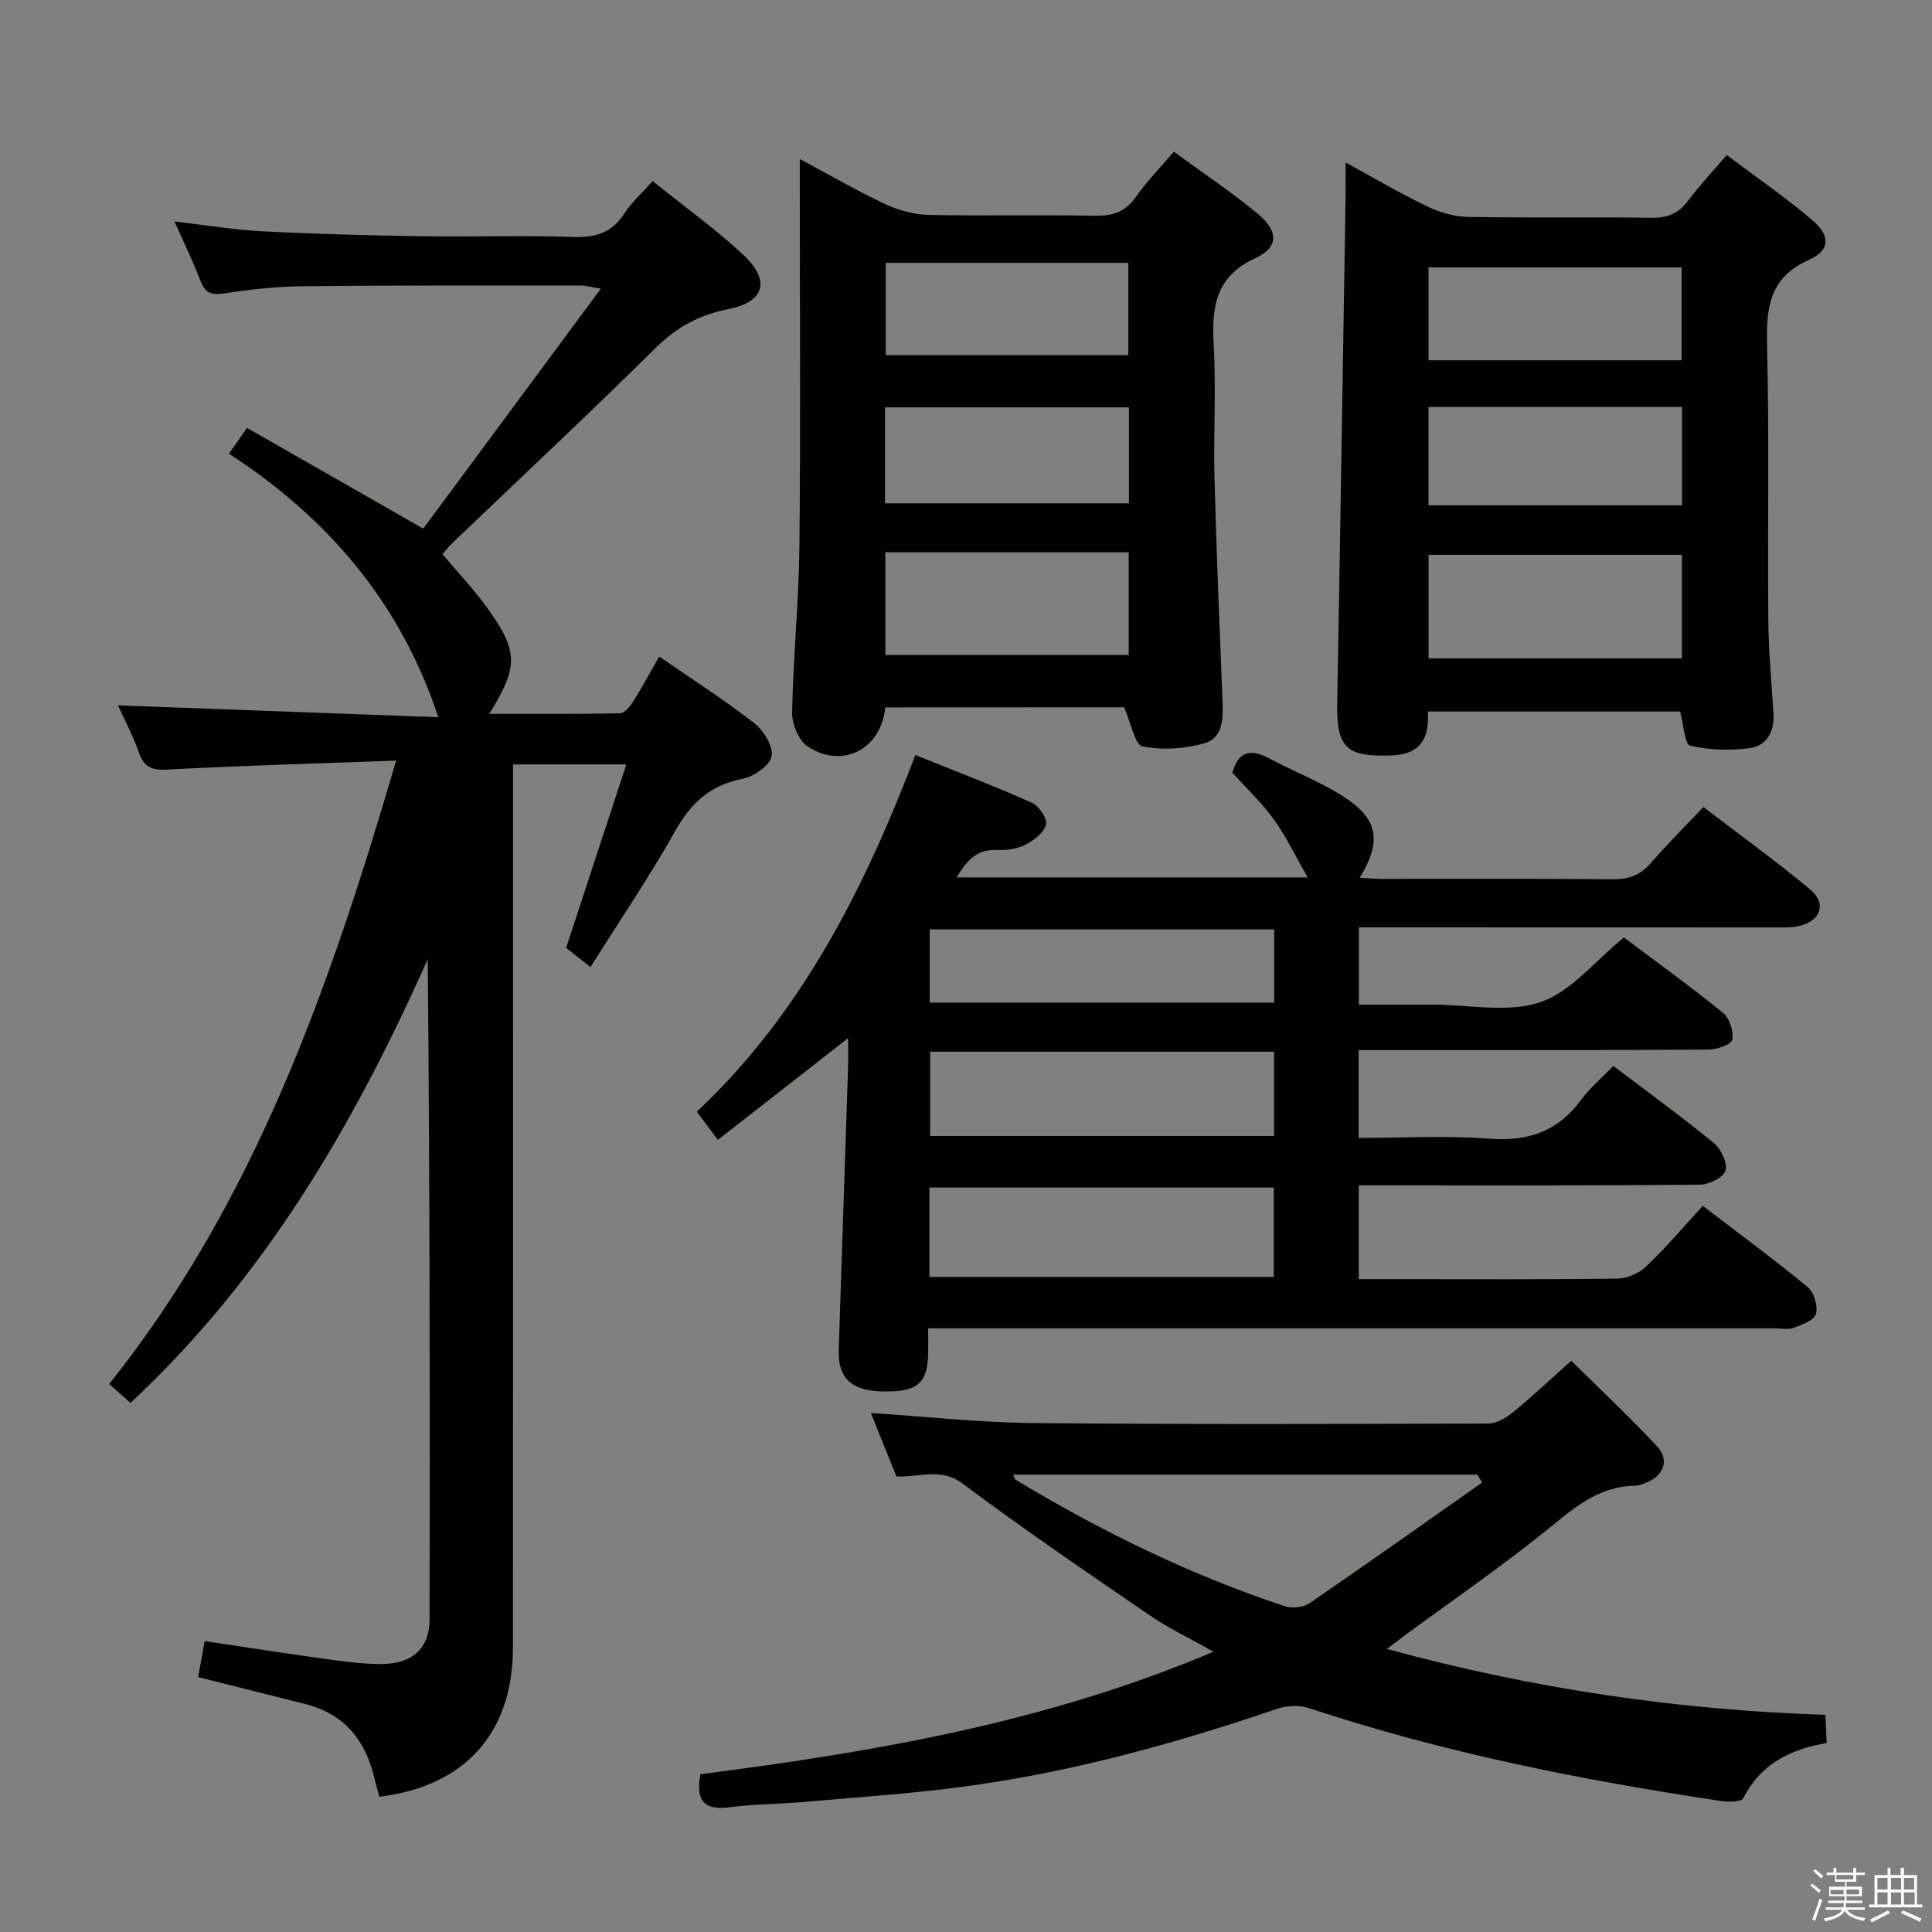 <svg enable-background="new 0 0 400 400" viewBox="0 0 400 400" xmlns="http://www.w3.org/2000/svg"><rect x="0" y="0" width="400" height="400" fill="#808080" stroke="none"/><path d="m374.8 390.4.4-.4c.7.5 1.3 1 1.8 1.4l-.5.5c-.5-.6-1.1-1.1-1.7-1.5zm1 7.3-.6-.3c.5-1.4 1.1-2.8 1.5-4.3.2.1.4.2.6.3-.5 1.3-1 2.8-1.5 4.3zm-.4-10.3.4-.4c.4.3 1 .8 1.7 1.4l-.5.5c-.4-.5-1-1-1.6-1.5zm2.5.3h1.7v-1h.6v1h3.5v-1h.6v1h1.8v.5h-1.8v1.4h-2v1h3.2v2h-3.2v.9h3.3v.5h-3.4c0 .3-.1.6-.1.9h4v.5h-3.7c.7.9 1.9 1.5 3.8 1.7-.1.2-.2.4-.3.6-2.1-.4-3.5-1.1-4-2.1-.4 1-1.8 1.7-4 2.2-.1-.2-.2-.4-.3-.6 2.1-.4 3.4-1 3.8-1.8h-3.4v-.5h3.6c.1-.3.1-.6.2-.9h-3.3v-.5h3.4c0-.3 0-.6 0-.9h-3.2v-2h3.3v-1h-2.1v-1.4h-1.7v-.5zm1.1 3.5v1h2.7c0-.3 0-.4 0-.4 0-.1 0-.2 0-.2 0-.1 0-.2 0-.3h-2.7zm1.2-3v.9h3.5v-.9zm4.7 3h-2.6v.6.4h2.6z" fill="#fafafb"/><path d="m393.6 386.7h.6v1.5h2.7v6.1h1.1v.6h-11v-.6h1.1v-6.1h2.7v-1.5h.6v1.5h2.1v-1.5zm-2.7 8.8.4.6c-1.2.6-2.5 1.3-3.8 1.9-.1-.2-.2-.4-.3-.6 1.2-.6 2.5-1.2 3.7-1.9zm-2.2-6.7v2.4h2.1v-2.4zm0 3v2.5h2.1v-2.5zm2.8-3v2.4h2.1v-2.4zm0 3v2.5h2.1v-2.5zm6 6.1c-1.4-.7-2.7-1.3-3.9-1.8l.3-.6c1.5.6 2.7 1.2 3.9 1.7zm-1.2-9.1h-2.1v2.4h2.1zm-2.1 3v2.5h2.2v-2.5z" fill="#fafafb"/><g fill="#010100"><path d="m281.29 217.41v18.18c9.17 0 18.16-.52 27.06.16 8.02.61 14.18-1.47 18.97-8 1.85-2.52 4.32-4.58 6.7-7.06 7.19 5.45 14.16 10.51 20.81 15.96 1.49 1.22 2.88 4.13 2.42 5.71-.4 1.41-3.43 2.9-5.31 2.92-21.49.2-42.99.13-64.48.13-1.96 0-3.93 0-6.14 0v19.42h8.56c15 0 29.99.09 44.99-.11 2.02-.03 4.47-1.1 5.95-2.51 4.07-3.88 7.72-8.2 11.73-12.55 7.88 6.04 14.98 11.25 21.74 16.85 1.3 1.07 2.13 3.92 1.68 5.53-.36 1.31-2.88 2.23-4.61 2.87-1.17.44-2.64.1-3.97.1-56.15 0-112.31 0-168.46 0-1.99 0-3.98 0-6.76 0 0 1.83.02 3.41 0 5-.09 6.43-2.24 8.25-9.54 8.07-6.41-.16-9.17-2.78-8.98-8.66.63-19.45 1.29-38.9 1.93-58.36.06-1.79.01-3.59.01-6.12-9.34 7.3-18.03 14.08-26.96 21.05-1.51-2.02-2.77-3.71-4.36-5.82 21.69-20.4 34.64-46.09 45.25-73.85 8.23 3.31 16.26 6.38 24.11 9.87 1.46.65 3.25 3.31 2.93 4.54-.44 1.69-2.53 3.28-4.3 4.18-1.7.87-3.89 1.16-5.83 1.07-4.12-.19-6.26 2.09-8.35 5.68h72.67c-2.56-4.46-4.47-8.49-7.03-12.03-2.5-3.47-5.68-6.45-8.57-9.64 1.23-4.52 3.86-5.01 7.74-2.92 5.11 2.75 10.63 4.82 15.46 7.98 7.04 4.61 7.73 9.18 3.17 16.68 1.63.09 3.02.22 4.42.23 16 .02 31.99-.08 47.99.08 3.27.03 5.65-.83 7.8-3.29 3.38-3.88 7.03-7.53 10.94-11.67 7.74 5.93 15.13 11.26 22.11 17.08 3.5 2.91 2.19 6.56-2.34 7.57-1.6.36-3.31.28-4.97.29-26.83-.02-53.65-.02-80.48-.02-1.8 0-3.59 0-5.65 0v16h12.24 3c7.5 0 15.59 1.76 22.32-.51 6.37-2.15 11.32-8.53 17.31-13.4 6.57 4.94 13.71 10.09 20.54 15.62 1.35 1.1 2.2 3.82 1.9 5.56-.17.97-3.18 2.03-4.92 2.04-22.16.14-44.32.09-66.48.1-1.94 0-3.89 0-5.96 0zm-88.86 46.97h71.29c0-6.4 0-12.36 0-18.51-23.9 0-47.58 0-71.29 0zm71.36-46.64c-23.97 0-47.53 0-71.21 0v17.45h71.21c0-5.88 0-11.36 0-17.45zm.02-25.32c-24.11 0-47.74 0-71.32 0v15.16h71.32c0-5.2 0-10 0-15.16z"/><path d="m41.03 347.22c.45-2.49.86-4.74 1.35-7.45 8.33 1.24 16.48 2.52 24.65 3.65 3.94.54 7.93 1.11 11.89 1.1 6.47-.02 10.01-3.25 10.02-9.24.08-45.49.04-90.98-.38-136.7-15.17 34.03-33.6 65.82-61.54 91.87-1.32-1.16-2.62-2.32-4.42-3.9 30.24-37.89 45.75-82.43 59.42-129.07-16.32.6-31.93 1.02-47.51 1.86-3.31.18-4.73-.65-5.78-3.63-1.26-3.55-3.05-6.91-4.3-9.67 22.23.82 44.43 1.64 66.32 2.45-7.89-23.84-22.92-41.26-43.34-54.56 1.25-1.79 2.18-3.1 3.74-5.33 11.9 6.8 23.67 13.53 36.48 20.85 11.8-15.94 24.01-32.44 36.77-49.68-2.12-.35-3.15-.66-4.17-.66-19.16.01-38.33-.05-57.49.15-5.46.06-10.96.66-16.36 1.5-2.69.42-3.93-.14-4.89-2.65-1.46-3.86-3.29-7.58-5.36-12.26 6.59.76 12.39 1.75 18.22 2.04 10.96.56 21.95.85 32.93 1.02 10.5.16 21.01-.21 31.49.15 4.63.16 7.94-.93 10.51-4.87 1.51-2.32 3.64-4.22 5.83-6.69 6.37 5.11 12.86 9.77 18.68 15.16 5.85 5.41 4.56 9.86-3.09 11.36-5.94 1.17-10.62 3.73-14.97 8.03-13.85 13.7-28.09 27-42.17 40.47-.69.66-1.27 1.45-1.94 2.23 3.14 3.73 6.34 7.11 9.06 10.85 6.69 9.19 6.74 12.31.62 22.19 9.31 0 18.2.07 27.08-.11.94-.02 2.08-1.42 2.72-2.44 1.85-2.95 3.5-6.02 5.38-9.31 6.69 4.61 13.41 8.91 19.68 13.79 1.94 1.51 3.99 4.84 3.59 6.86-.38 1.93-3.69 4.21-6.04 4.67-6.6 1.29-10.6 4.92-13.84 10.68-5.36 9.52-11.52 18.59-17.62 28.3-2.15-1.71-3.66-2.9-5.04-3.99 4.17-12.68 8.24-25.08 12.47-37.97-8.21 0-15.48 0-23.46 0v5.87c0 59 .03 117.99-.02 176.99-.02 17.67-9.91 28.68-27.67 30.87-.36-1.35-.75-2.74-1.09-4.14-1.87-7.75-6.3-13.07-14.26-15.06-7.26-1.82-14.47-3.65-22.15-5.58z"/><path d="m145.01 367.33c36.13-4.63 71.73-10.74 106.23-25.36-4.78-2.7-9.2-4.8-13.19-7.53-13.02-8.91-26.07-17.79-38.69-27.24-4.56-3.42-8.82-1.32-13.76-1.51-1.7-4.22-3.48-8.63-5.3-13.15 11.33.74 22.35 1.97 33.38 2.08 31.49.31 62.98.21 94.47.11 1.73-.01 3.71-1.21 5.15-2.38 3.97-3.25 7.71-6.78 12.02-10.62 6.12 6.06 12.17 11.71 17.79 17.76 2.6 2.81 1.33 6.05-2.28 7.48-.77.3-1.6.64-2.4.65-7.73.11-12.88 4.88-18.49 9.4-9.31 7.51-19.2 14.29-28.84 21.38-1.15.85-2.28 1.72-3.97 3 30.09 8.19 59.98 12.64 90.8 13.64.09 1.96.16 3.7.26 5.83-7.53 1.3-13.69 4.35-17.25 11.42-.39.78-3.04.83-4.54.6-28.93-4.34-57.55-10.01-85.39-19.25-2-.66-4.64-.52-6.66.17-20.77 7.08-41.86 12.92-63.62 15.93-11.18 1.55-22.47 2.29-33.72 3.29-5.29.47-10.64.46-15.91 1.14-5.21.67-7.15-1.23-6.09-6.84zm161.87-60.4c-.34-.54-.69-1.09-1.03-1.63-31.98 0-63.96 0-96.11 0 .3.57.36.96.58 1.09 17.67 10.66 36.12 19.68 55.73 26.18 1.49.49 3.81.22 5.09-.65 11.99-8.22 23.85-16.63 35.74-24.99z"/><path d="m183.28 146.46c-.84 8.63-8.8 12.82-16 8.13-1.88-1.22-3.32-4.65-3.28-7.03.21-11.45 1.39-22.89 1.51-34.34.26-24.64.08-49.29.08-73.94 0-1.8 0-3.61 0-6.36 6.39 3.42 11.94 6.65 17.73 9.36 2.73 1.28 5.92 2.14 8.93 2.21 11.48.25 22.98-.04 34.47.18 3.68.07 6.29-.82 8.46-3.92 2.18-3.12 4.89-5.86 7.85-9.34 5.87 4.3 11.93 8.33 17.49 12.95 4.17 3.47 4.22 6.86-.55 9.05-8.46 3.9-9.11 10.29-8.68 18.19.51 9.13-.08 18.32.16 27.47.4 15.28 1.04 30.56 1.65 45.84.14 3.63.23 7.8-3.66 8.95-4.07 1.2-8.76 1.49-12.88.67-1.6-.32-2.37-4.78-3.83-8.09-15.64.02-32.34.02-49.45.02zm50.41-10.86c0-7.43 0-14.33 0-21.26-17 0-33.7 0-50.38 0v21.26zm-50.46-31.4h50.51c0-6.81 0-13.22 0-19.86-16.93 0-33.6 0-50.51 0zm.16-49.78v19.11h50.22c0-6.62 0-12.84 0-19.11-16.95 0-33.49 0-50.22 0z"/><path d="m357.5 32.1c6.12 4.6 12.15 8.74 17.69 13.45 3.78 3.21 3.78 6.26-.6 8.21-8.53 3.78-8.91 10.23-8.73 18.12.45 18.81.09 37.64.25 56.46.06 6.48.66 12.95 1.07 19.42.23 3.67-1.37 6.63-4.84 7.12-4.08.57-8.44.42-12.43-.5-1.11-.26-1.33-4.36-2.06-7.06-17.11 0-34.48 0-52.22 0 .31 5.47-1.42 8.89-7.62 9.09-9.3.31-11.32-1.55-11.15-10.94.63-34.93 1.16-69.86 1.73-104.79.03-1.99 0-3.97 0-7.04 6.07 3.31 11.38 6.45 16.92 9.11 2.58 1.24 5.6 2.11 8.44 2.16 12.65.23 25.32-.02 37.97.18 3.33.05 5.61-.89 7.59-3.54 2.38-3.18 5.11-6.08 7.99-9.45zm-9.28 104.21c0-7.55 0-14.47 0-21.44-17.74 0-35.1 0-52.45 0v21.44zm-52.47-31.69h52.5c0-6.98 0-13.57 0-20.35-17.61 0-34.89 0-52.5 0zm52.41-30.03c0-6.55 0-12.9 0-19.23-17.68 0-34.94 0-52.4 0v19.23z"/></g></svg>